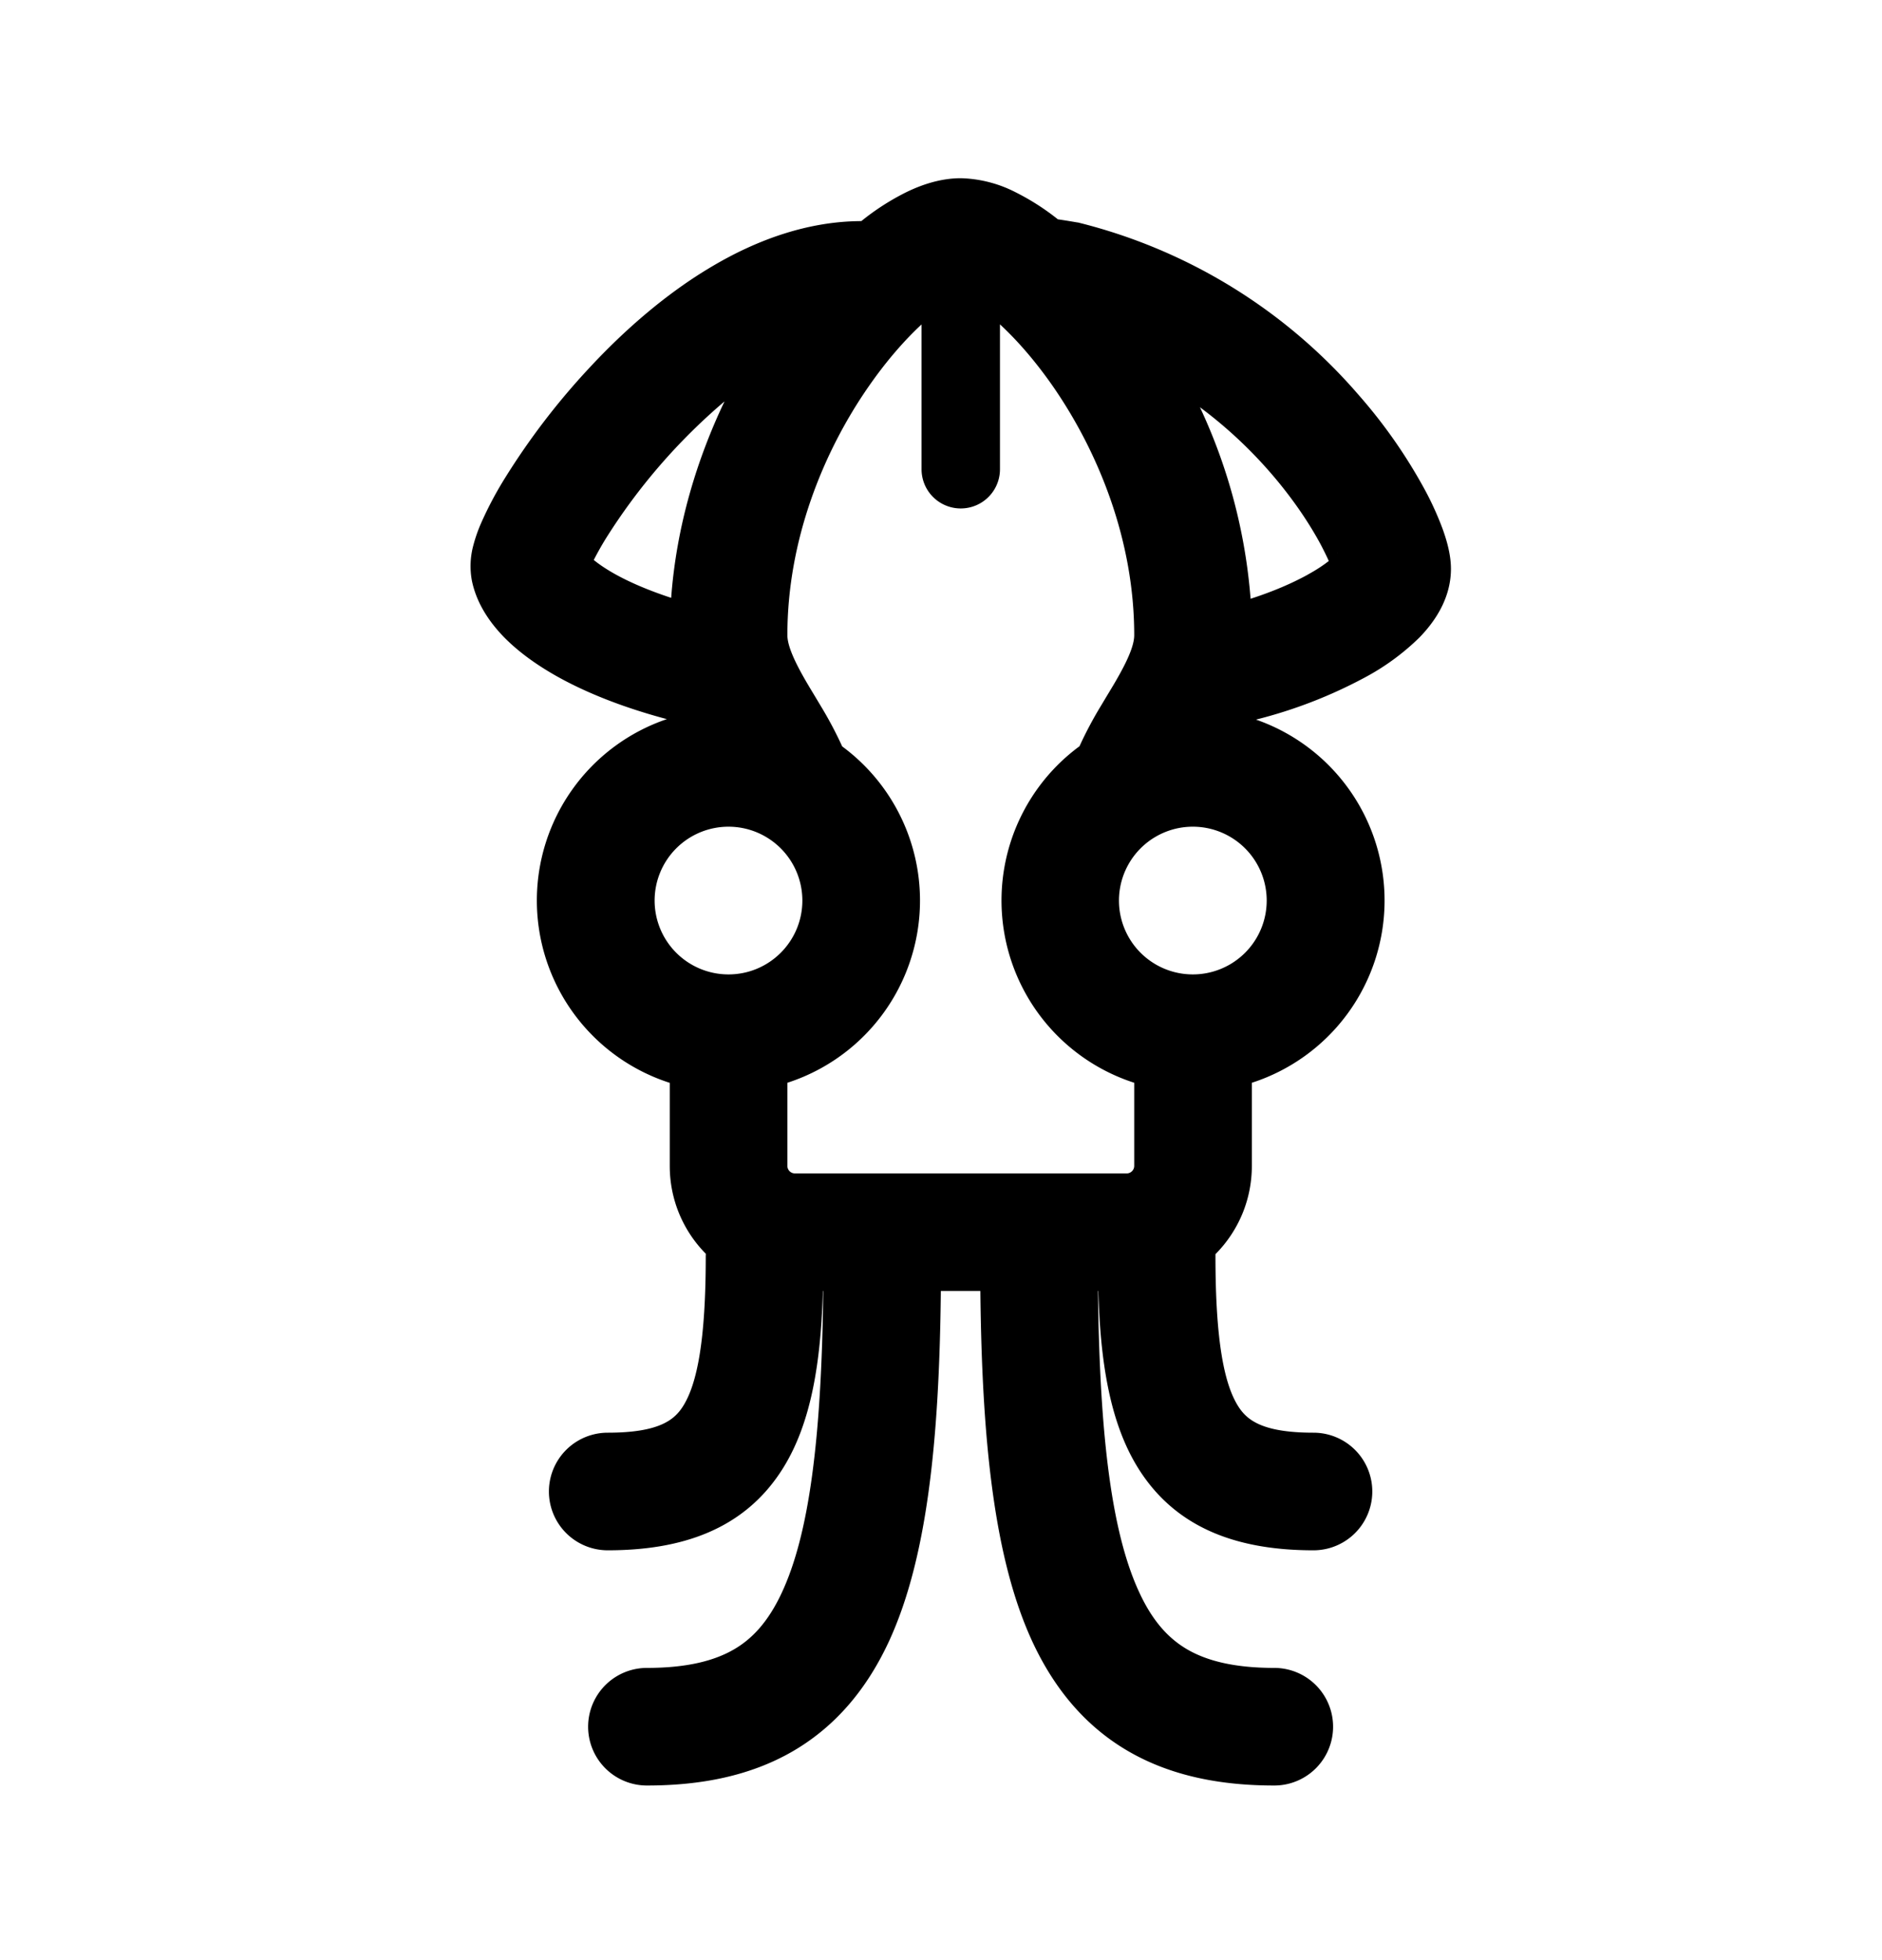 <svg viewBox="0 0 24 25" xmlns="http://www.w3.org/2000/svg">
  <path fill-rule="evenodd" clip-rule="evenodd" d="M13.726 2.835a10.528 10.528 0 0 0-.236-.038 3.074 3.074 0 0 0-.539-.345 1.615 1.615 0 0 0-.698-.179c-.262 0-.505.085-.699.18a3.118 3.118 0 0 0-.57.367c-.69.002-1.336.244-1.89.57-.602.353-1.141.83-1.584 1.308a9.081 9.081 0 0 0-1.067 1.394 4.62 4.62 0 0 0-.31.585 1.938 1.938 0 0 0-.098.283 1.01 1.01 0 0 0-.018.442c.06.3.234.542.405.719.18.185.407.35.662.495.377.214.854.405 1.42.556a2.443 2.443 0 0 0 .037 4.639v1.06c0 .436.175.832.46 1.12L9 16.023c0 1.077-.111 1.626-.287 1.908-.109.175-.3.342-.963.342a.75.75 0 0 0 0 1.5c.937 0 1.746-.261 2.237-1.05.365-.586.481-1.37.507-2.257h.004c-.021 1.897-.183 3.108-.528 3.847-.172.37-.377.59-.614.726-.246.142-.592.234-1.106.234a.75.75 0 0 0 0 1.5c.686 0 1.315-.122 1.857-.435.55-.319.945-.796 1.223-1.39.491-1.054.648-2.561.668-4.482h.504c.02 1.92.177 3.428.668 4.482.278.594.673 1.072 1.223 1.39.542.313 1.171.435 1.857.435a.75.75 0 1 0 0-1.5c-.514 0-.86-.092-1.106-.234-.237-.137-.442-.355-.614-.726-.345-.739-.507-1.95-.528-3.847h.004c.026.886.142 1.67.507 2.257.491.789 1.3 1.05 2.237 1.05a.75.75 0 1 0 0-1.5c-.663 0-.854-.167-.963-.342-.176-.282-.287-.831-.287-1.908v-.027c.287-.289.464-.687.464-1.126v-1.06a2.443 2.443 0 0 0 .053-4.632 6.024 6.024 0 0 0 1.384-.535 3.03 3.03 0 0 0 .7-.512c.167-.172.402-.474.402-.876 0-.19-.06-.38-.105-.506a3.96 3.96 0 0 0-.226-.499 6.608 6.608 0 0 0-.85-1.217 6.919 6.919 0 0 0-3.542-2.187l-.027-.007-.027-.004zm-2.654 2.102c-.57.823-1.031 1.946-1.031 3.164 0 .094.044.242.19.505.05.09.102.176.16.272l.076.127a4.954 4.954 0 0 1 .273.515 2.443 2.443 0 0 1-.699 4.29v1.06c0 .053.043.096.096.096h4.231a.096.096 0 0 0 .096-.096v-1.06a2.443 2.443 0 0 1-.698-4.292 4.976 4.976 0 0 1 .272-.513l.076-.127c.058-.096.11-.181.16-.272.147-.263.19-.411.19-.505 0-1.218-.462-2.34-1.03-3.164-.229-.331-.466-.6-.682-.8v1.848a.5.5 0 0 1-1 0V4.138c-.216.2-.452.469-.68.799zm5.604 2.393c-.194.107-.44.214-.728.307a7.038 7.038 0 0 0-.646-2.443c.35.26.646.544.89.824.301.345.517.677.655.936.04.077.073.144.098.201-.063.05-.151.11-.27.175zm-8.117.295c.068-.92.33-1.77.68-2.505a7.586 7.586 0 0 0-1.517 1.755 4.01 4.01 0 0 0-.15.267c.058.048.141.106.253.17.185.105.429.213.734.313zm6.65 4.803a.942.942 0 1 1 .005 0h-.004zm-4.977-.943c0 .52-.419.94-.937.943H9.286a.942.942 0 1 1 .946-.943zm6.824-4.436-.007.01a.05.05 0 0 1 .007-.01zm-9.594-.016.001.002a.018.018 0 0 1-.001-.002z"/>
</svg>
